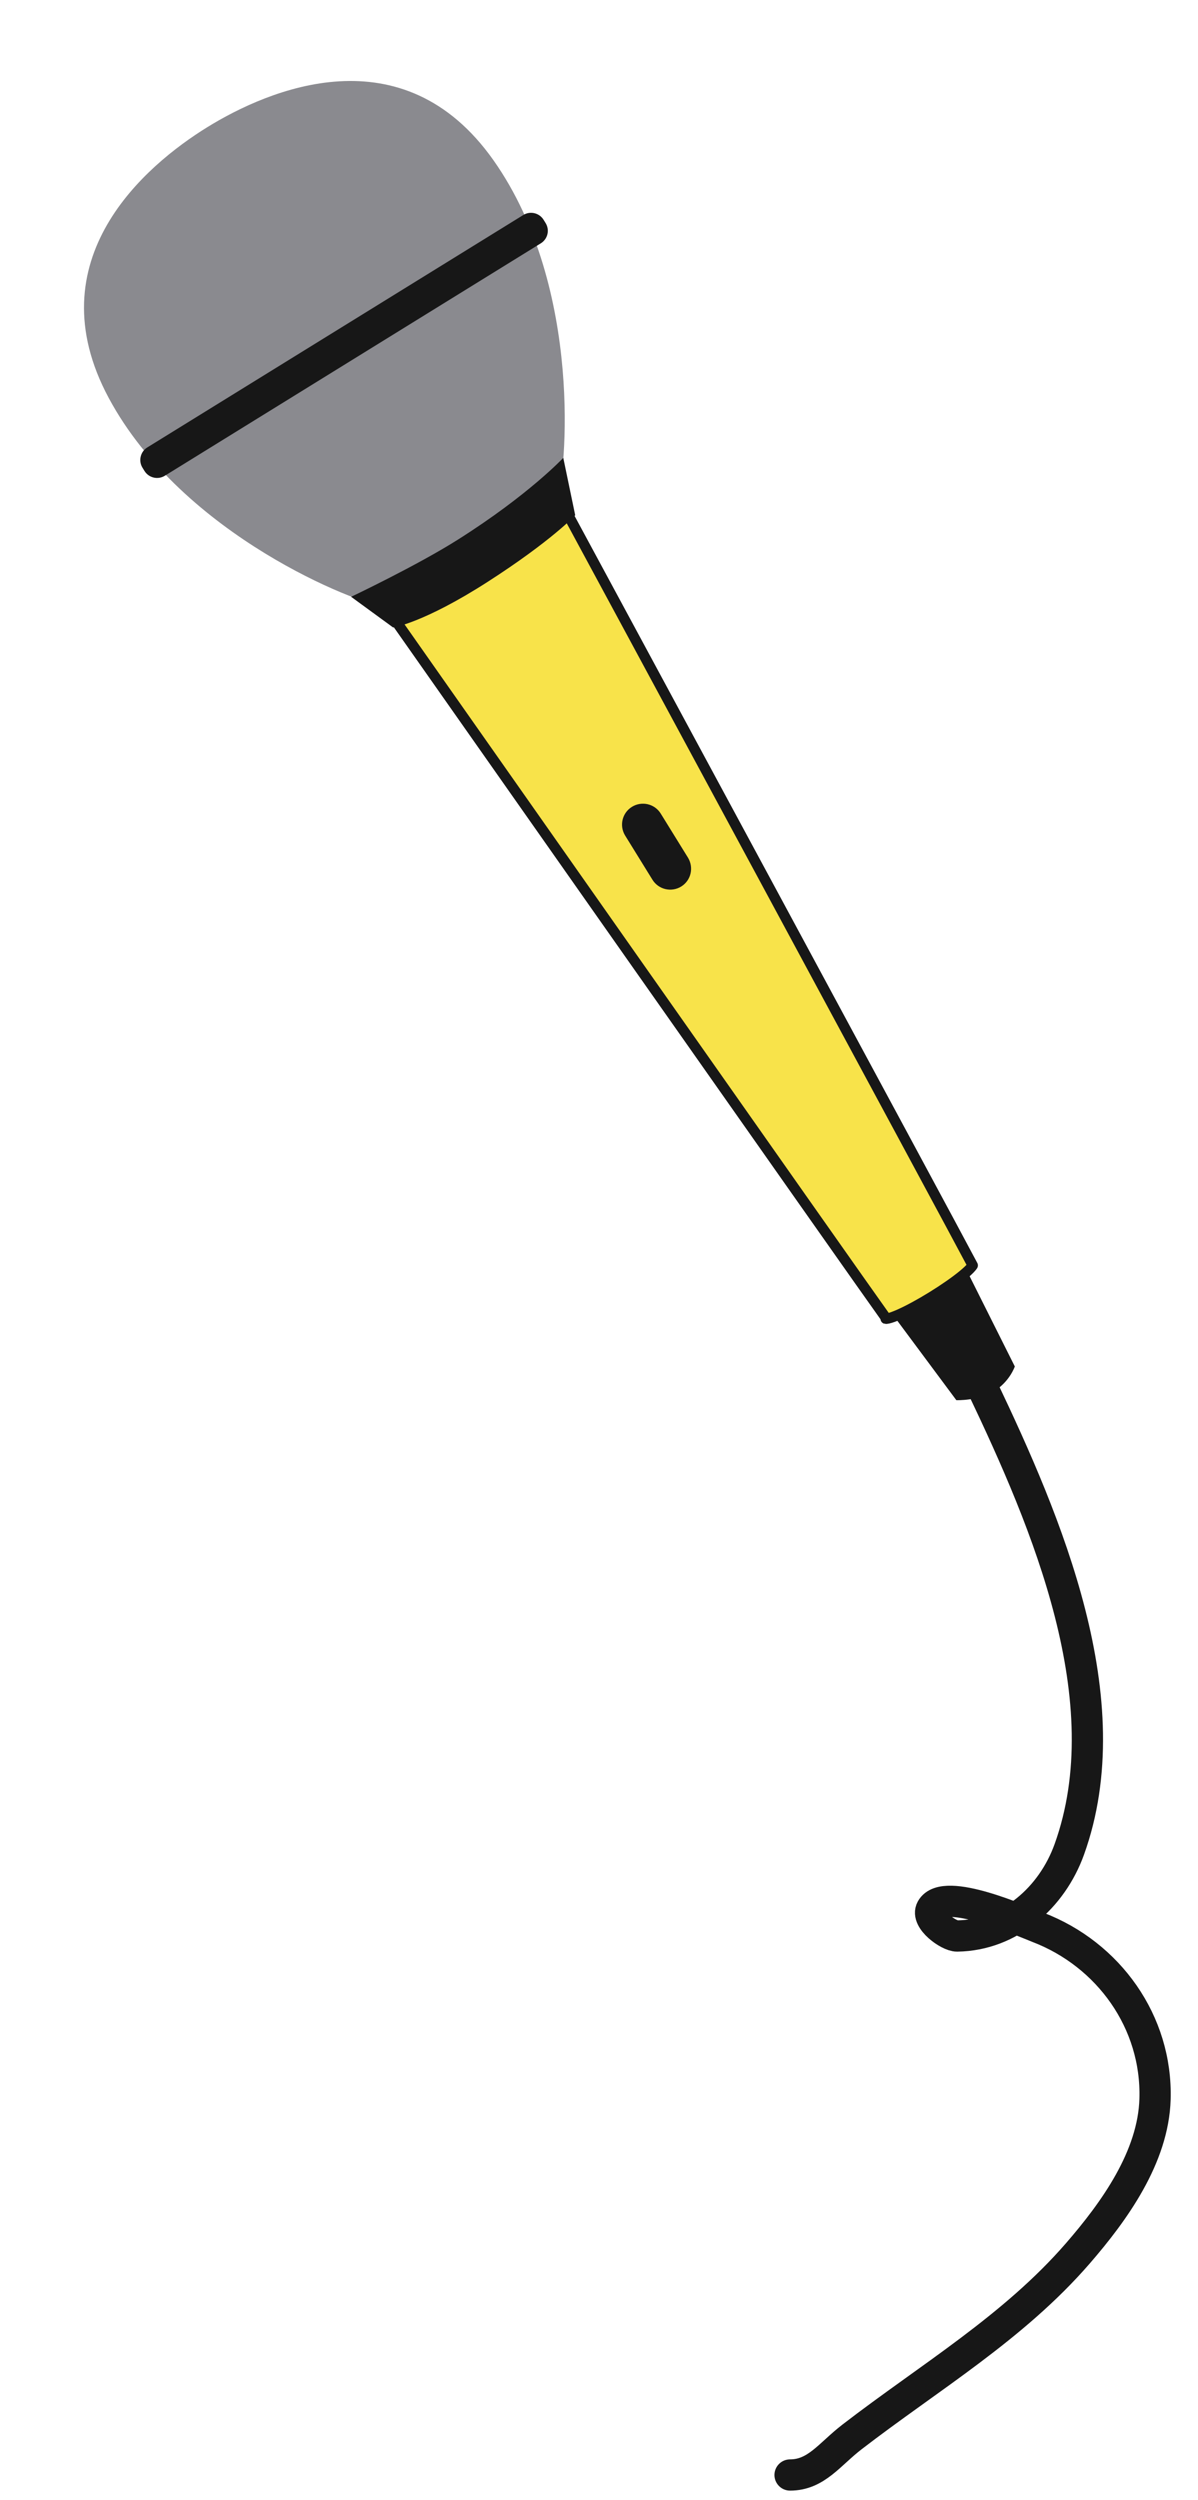 <svg width="115" height="240" viewBox="0 0 115 240" fill="none" xmlns="http://www.w3.org/2000/svg">
<path d="M94.313 133.197C100.463 146.112 107.793 163.229 102.642 177.538C100.99 182.126 96.926 185.772 91.879 185.843C91.067 185.855 88.852 184.266 89.421 183.242C90.642 181.044 98.223 184.467 99.635 185.008C106.406 187.599 111.093 194.092 110.875 201.499C110.712 207.07 106.967 212.266 103.477 216.295C97.289 223.439 89.19 228.222 81.784 233.931C79.621 235.598 78.355 237.582 75.842 237.582" stroke="#171717" stroke-width="3" stroke-linecap="round"/>
<path d="M84.286 124.293L91.803 134.409C91.803 134.409 93.924 134.478 95.427 133.548C96.931 132.619 97.416 131.172 97.416 131.172L91.529 119.416L84.286 124.293Z" fill="#171717"/>
<path d="M45.753 53.587L45.899 53.484C45.964 53.479 46.028 53.461 46.089 53.429L54.375 49.129L54.575 49.5L55.803 51.775C56.862 53.735 58.374 56.537 60.191 59.903C63.825 66.636 68.678 75.627 73.55 84.658C82.982 102.142 92.476 119.755 93.373 121.47C93.351 121.505 93.318 121.553 93.269 121.612C93.1 121.818 92.818 122.086 92.437 122.4C91.682 123.022 90.612 123.763 89.497 124.452C88.382 125.142 87.24 125.768 86.346 126.165C85.895 126.366 85.529 126.498 85.269 126.557C85.194 126.574 85.137 126.583 85.096 126.587C83.963 125.017 72.452 108.651 61.029 92.398C55.129 84.002 49.256 75.642 44.858 69.382C42.659 66.252 40.829 63.646 39.548 61.823L38.062 59.708L37.82 59.362L45.395 53.858C45.451 53.818 45.496 53.768 45.53 53.712L45.7 53.621C45.718 53.611 45.736 53.6 45.753 53.587ZM85.019 126.588C85.02 126.588 85.021 126.588 85.024 126.589C85.021 126.588 85.019 126.588 85.019 126.588Z" fill="#F8E34A" stroke="#171717" stroke-linejoin="round"/>
<path d="M47.367 15.379C38.658 3.04 25.773 8.578 19.891 12.214C14.009 15.85 3.287 24.888 10.439 38.206C17.584 51.512 34.487 57.987 36.76 58.194C39.033 58.402 45.603 53.808 45.603 53.808C45.603 53.808 52.637 49.992 53.48 47.859C54.322 45.725 56.075 27.718 47.367 15.379Z" fill="#8A8A8F"/>
<path d="M33.706 57.289L37.737 60.233C37.737 60.233 40.651 59.811 46.803 55.859C52.943 51.914 55.217 49.461 55.217 49.461L54.072 43.951C54.072 43.951 50.76 47.495 43.996 51.775C40.093 54.255 33.706 57.289 33.706 57.289Z" fill="#171717"/>
<path d="M51.915 23.357L15.818 45.671C15.156 46.08 14.28 45.873 13.871 45.211L13.678 44.899C13.269 44.237 13.476 43.361 14.137 42.952L50.235 20.638C50.896 20.229 51.772 20.436 52.181 21.098L52.374 21.41C52.791 22.084 52.577 22.948 51.915 23.357Z" fill="#171717"/>
<path d="M65.393 85.099C64.455 85.679 63.217 85.397 62.629 84.446L60.012 80.212C59.432 79.274 59.714 78.036 60.664 77.449C61.602 76.869 62.841 77.15 63.428 78.101L66.045 82.335C66.621 83.292 66.331 84.519 65.393 85.099Z" fill="#171717"/>
</svg>
